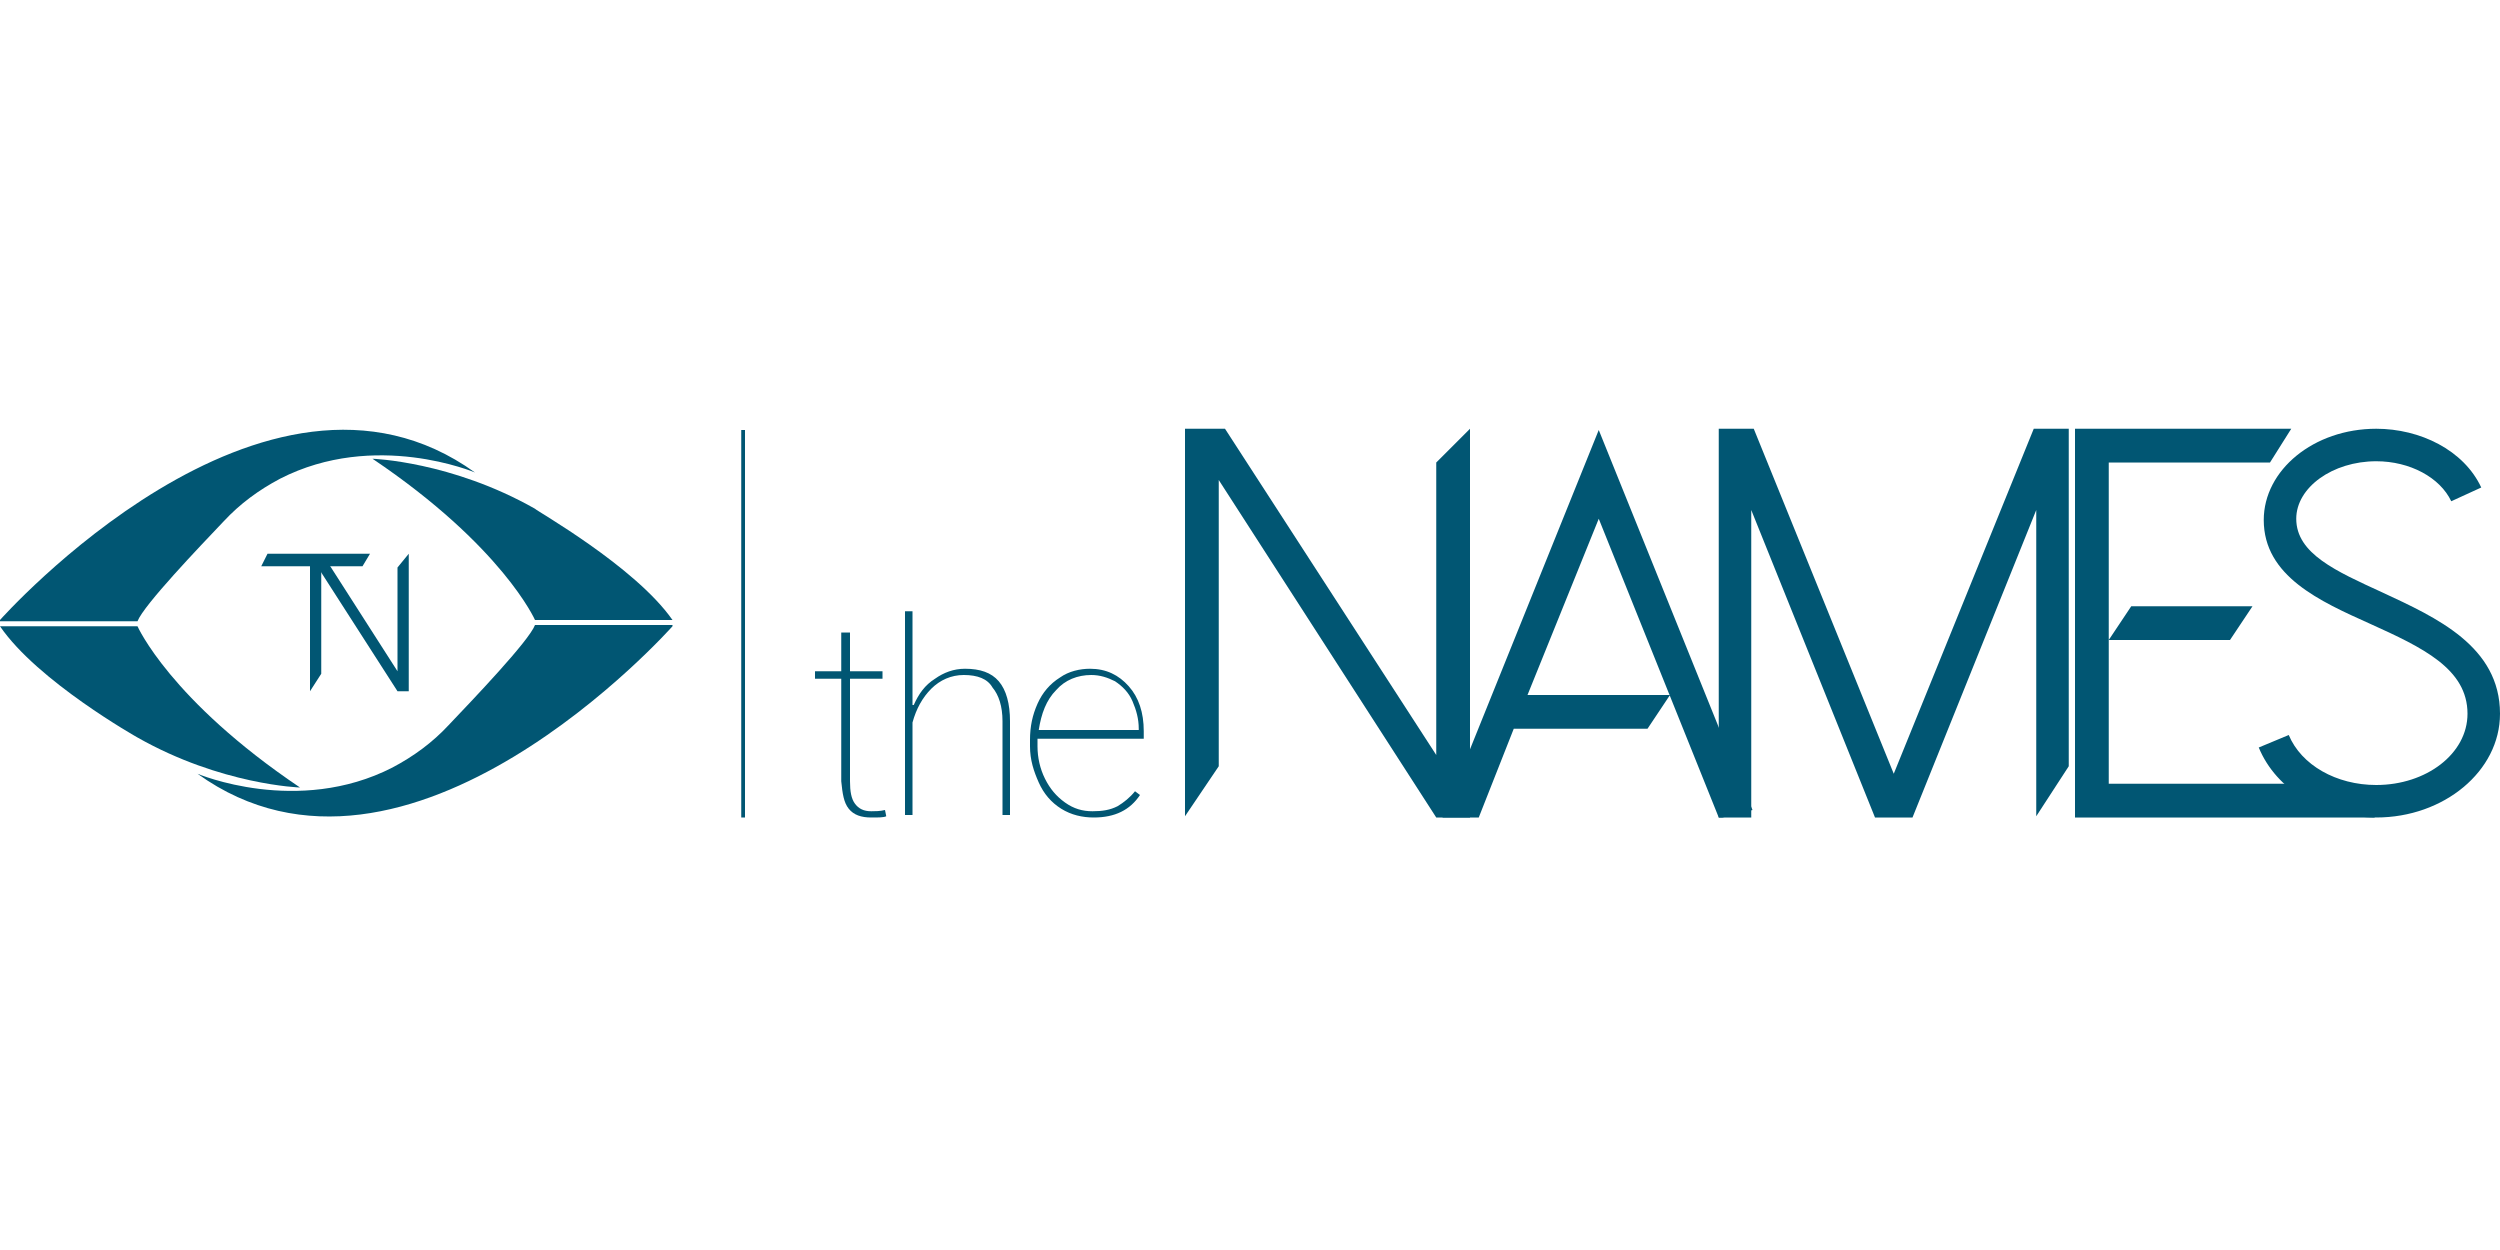 <?xml version="1.0" encoding="utf-8"?>
<!-- Generator: Adobe Illustrator 19.2.0, SVG Export Plug-In . SVG Version: 6.00 Build 0)  -->
<svg version="1.1" id="Слой_1" xmlns="http://www.w3.org/2000/svg" xmlns:xlink="http://www.w3.org/1999/xlink" x="0px" y="0px"
	 viewBox="0 0 200 100" style="enable-background:new 0 0 200 100;" xml:space="preserve">
<style type="text/css">
	.st0{fill:#015673;}
</style>
<g>
	<g>
		<g>
			<path class="st0" d="M0,49.6c0,0,21.2-23.9,38-11.8c0,0-8-3.4-15.6,0.5c-1.7,0.9-3.2,2-4.5,3.4c-1.9,2-6.4,6.7-6.9,8H0z"/>
			<path class="st0" d="M0,50.1h11c0,0,2.6,5.9,13,12.9c0,0-6.3-0.2-13-4C11,59,3,54.5,0,50.1z"/>
		</g>
		<g>
			<path class="st0" d="M53.8,50.1c0,0-21.2,23.9-38,11.8c0,0,8,3.4,15.6-0.5c1.7-0.9,3.2-2,4.5-3.4c1.9-2,6.4-6.7,6.9-8H53.8z"/>
			<path class="st0" d="M53.8,49.6h-11c0,0-2.6-5.9-13-12.9c0,0,6.3,0.2,13,4C42.8,40.8,50.8,45.3,53.8,49.6z"/>
		</g>
	</g>
	<g>
		<g id="n_2_">
			<path class="st0" d="M32.7,44.3v11h-0.9l-6.1-9.5l-0.3-0.4l0.1-0.4l0.6-0.2l5.7,8.9v-8.3L32.7,44.3z"/>
		</g>
		<g id="t_2_">
			<path class="st0" d="M21.4,44.3h8.2L29,45.3h-3.3v8.6l-0.9,1.4V45.3h-3.9L21.4,44.3z"/>
		</g>
	</g>
	<g>
		<g>
			<path class="st0" d="M200,57.1c0,4.6-4.5,8.3-9.9,8.3c-4.3,0-8-2.2-9.4-5.6l2.4-1c1,2.4,3.8,4,7,4c4,0,7.3-2.5,7.3-5.7
				c0-3.6-3.6-5.3-7.8-7.2c-4-1.8-8.5-3.8-8.5-8.3c0-4,4-7.3,9-7.3c3.5,0,7,1.7,8.4,4.7l-2.4,1.1c-0.9-1.9-3.3-3.2-6-3.2
				c-3.5,0-6.4,2.1-6.4,4.6c0,2.8,3.2,4.2,6.9,5.9C194.9,49.4,200,51.7,200,57.1z"/>
		</g>
		<g>
			<path class="st0" d="M185.9,62.7l4.1,2.7h-24V34.3h17.3l-1.7,2.7h-12.9v14.2v11.5H185.9z M178.4,51.2h-9.7l1.8-2.7h9.7
				L178.4,51.2z"/>
		</g>
		<g>
			<path class="st0" d="M165.5,34.3v27l-2.6,4V40.8l-9.9,24.6H150l-9.9-24.6v24.6l-2.6,0V34.3h2.8l11.2,27.6l11.2-27.6H165.5z"/>
		</g>
		<g>
			<path class="st0" d="M127.9,34.4l11.3,28l1,2.4l-2.4,0.6h-0.3l-9.6-23.9l-5.7,14.1h11.4l-1.8,2.7h-10.7l-2.8,7.1h-2.9L127.9,34.4
				z"/>
		</g>
		<g>
			<path class="st0" d="M117.6,34.3v31.1h-2.7L97.5,38.4v22.9l-2.7,4V34.3H98l16.9,26.1V37L117.6,34.3z"/>
		</g>
	</g>
	<g>
		<path class="st0" d="M68,50.6v3.1h2.6v0.6H68v8.2c0,0.8,0.1,1.4,0.4,1.8c0.3,0.4,0.7,0.6,1.3,0.6c0.3,0,0.7,0,1.1-0.1l0.1,0.5
			c-0.2,0.1-0.6,0.1-1.2,0.1c-0.8,0-1.4-0.2-1.8-0.7c-0.4-0.5-0.5-1.2-0.6-2.2v-8.2h-2.1v-0.6h2.1v-3.1H68z"/>
		<path class="st0" d="M73.1,56.4c0.4-0.9,0.9-1.6,1.7-2.1c0.7-0.5,1.5-0.8,2.4-0.8c1.2,0,2.1,0.3,2.7,1c0.6,0.7,0.9,1.8,0.9,3.2
			v7.5h-0.6v-7.5c0-1.2-0.3-2.1-0.8-2.7C79,54.3,78.2,54,77.1,54c-1,0-1.9,0.4-2.6,1.1c-0.7,0.7-1.2,1.6-1.5,2.7v7.4h-0.6V48.9h0.6
			V56.4z"/>
		<path class="st0" d="M87.5,65.4c-0.9,0-1.8-0.2-2.6-0.7c-0.8-0.5-1.4-1.2-1.8-2.1c-0.4-0.9-0.7-1.8-0.7-2.9v-0.5
			c0-1.1,0.2-2,0.6-2.9c0.4-0.9,1-1.6,1.8-2.1c0.7-0.5,1.6-0.7,2.4-0.7c1.3,0,2.3,0.5,3.1,1.4c0.8,0.9,1.2,2.1,1.2,3.6v0.6H83v0.6
			c0,0.9,0.2,1.8,0.6,2.6c0.4,0.8,0.9,1.4,1.6,1.9c0.7,0.5,1.4,0.7,2.2,0.7c0.8,0,1.4-0.1,2-0.4c0.5-0.3,1-0.7,1.4-1.2l0.4,0.3
			C90.4,64.8,89.2,65.4,87.5,65.4z M87.3,54c-1.1,0-2.1,0.4-2.8,1.2c-0.8,0.8-1.2,1.9-1.4,3.2h8v-0.1c0-0.8-0.2-1.5-0.5-2.2
			c-0.3-0.7-0.8-1.2-1.4-1.6C88.6,54.2,88,54,87.3,54z"/>
	</g>
	<rect x="59.3" y="34.4" class="st0" width="0.3" height="31"/>
</g>
</svg>
